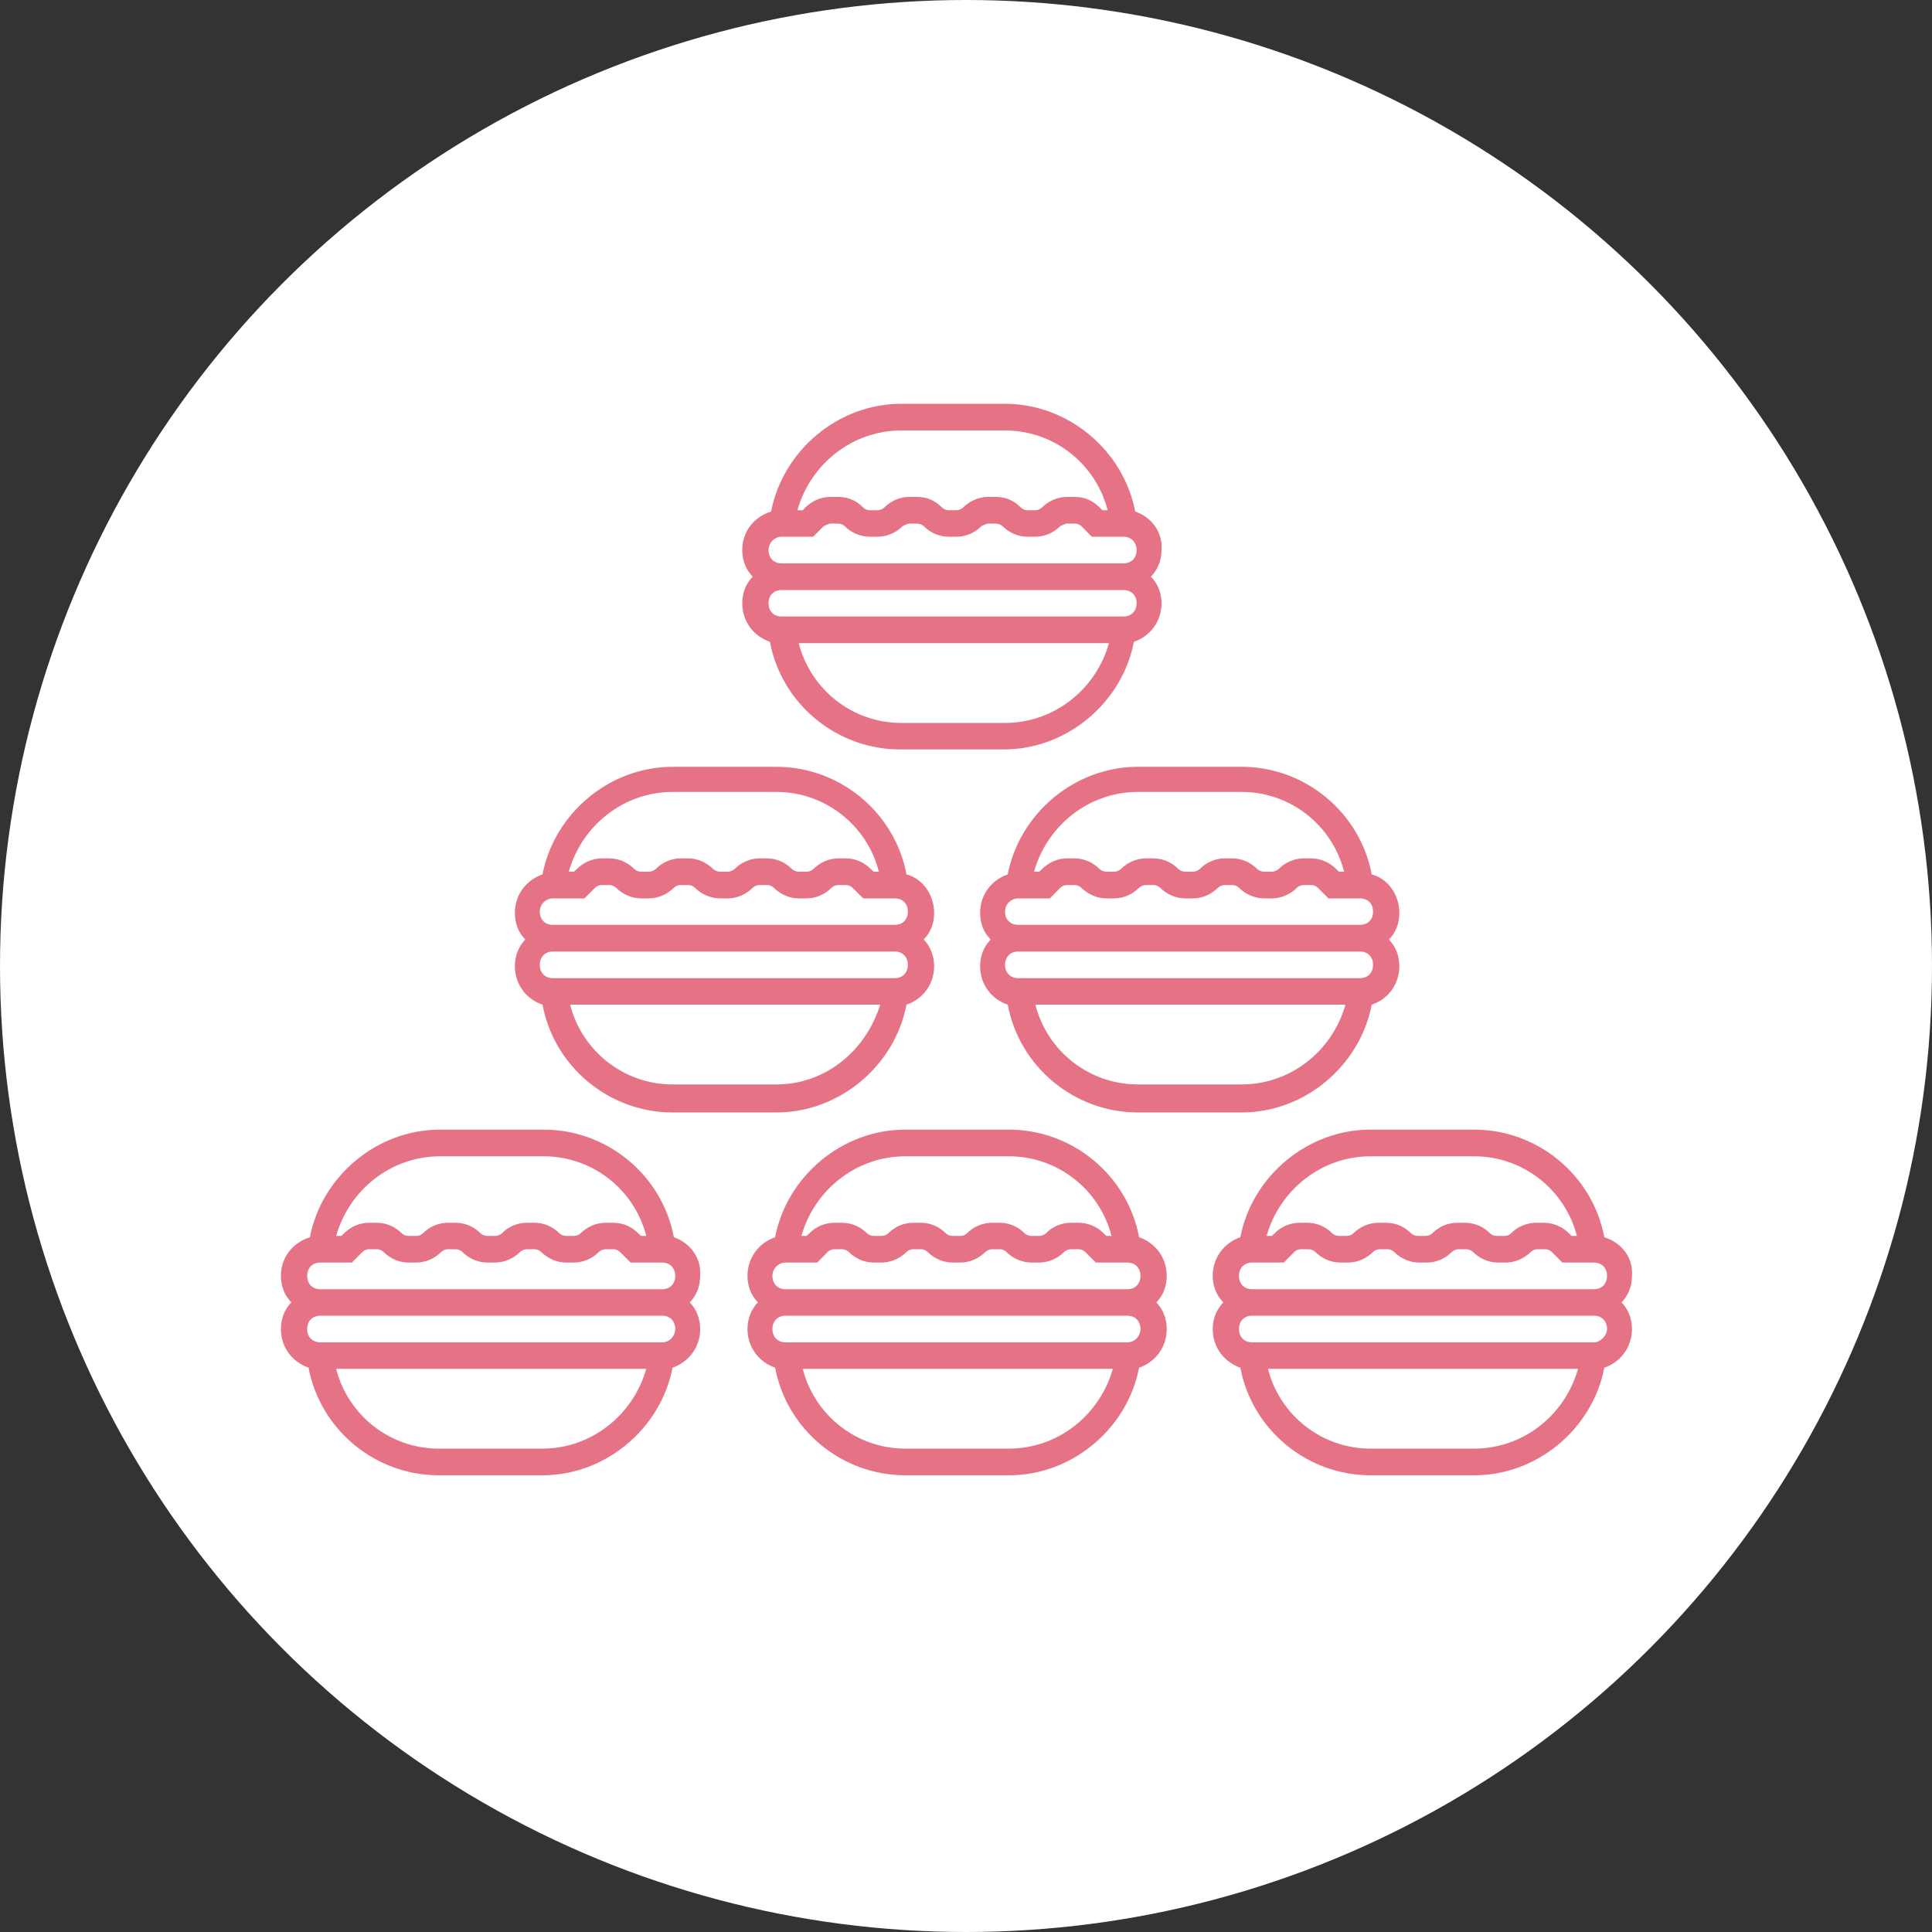 <svg width="100" height="100" viewBox="0 0 100 100" fill="none" xmlns="http://www.w3.org/2000/svg" xmlns:xlink="http://www.w3.org/1999/xlink">
	<rect x="0" y="0" width="100" height="100" fill="#333333" stroke="none"/>
	<desc>
			Created with Pixso.
	</desc>
	<defs/>
	<circle id="Ellipse 17" cx="50" cy="50" r="50" fill="#FFFFFF" fill-opacity="1"/>
	<path id="Vector" d="M58.76 26.48C58.15 23.31 55.29 20.9 52.02 20.9L46.65 20.9C43.38 20.9 40.53 23.31 39.91 26.48C39.03 26.75 38.42 27.51 38.42 28.47C38.42 29.02 38.62 29.5 38.96 29.85C38.62 30.19 38.42 30.67 38.42 31.22C38.42 32.19 39.03 32.94 39.85 33.22C40.46 36.45 43.32 38.79 46.58 38.79L51.96 38.79C55.22 38.79 58.08 36.38 58.69 33.22C59.51 32.94 60.12 32.19 60.12 31.22C60.12 30.67 59.91 30.19 59.57 29.85C59.91 29.5 60.12 29.02 60.12 28.47C60.19 27.51 59.57 26.75 58.76 26.48ZM46.65 22.28L52.02 22.28C54.54 22.28 56.72 24 57.33 26.41L57.06 26.41L56.92 26.27C56.58 25.93 56.17 25.72 55.63 25.72L55.22 25.72C54.74 25.72 54.27 25.93 53.93 26.27C53.86 26.34 53.72 26.41 53.59 26.41L53.18 26.41C53.04 26.41 52.91 26.34 52.84 26.27C52.5 25.93 52.09 25.72 51.55 25.72L51.14 25.72C50.66 25.72 50.19 25.93 49.85 26.27C49.78 26.34 49.64 26.41 49.51 26.41L49.1 26.41C48.96 26.41 48.83 26.34 48.76 26.27C48.42 25.93 48.01 25.72 47.47 25.72L47.06 25.72C46.58 25.72 46.1 25.93 45.77 26.27C45.7 26.34 45.56 26.41 45.42 26.41L45.02 26.41C44.88 26.41 44.74 26.34 44.68 26.27C44.34 25.93 43.93 25.72 43.38 25.72L42.98 25.72C42.5 25.72 42.02 25.93 41.68 26.27L41.55 26.41L41.27 26.41C41.96 24 44.13 22.28 46.65 22.28ZM40.46 27.78L42.09 27.78L42.64 27.23C42.77 27.17 42.91 27.1 42.98 27.1L43.38 27.1C43.52 27.1 43.66 27.17 43.72 27.23C44.06 27.58 44.54 27.78 45.02 27.78L45.42 27.78C45.9 27.78 46.38 27.58 46.72 27.23C46.85 27.17 46.99 27.1 47.06 27.1L47.47 27.1C47.6 27.1 47.74 27.17 47.81 27.23C48.15 27.58 48.62 27.78 49.1 27.78L49.51 27.78C49.98 27.78 50.46 27.58 50.8 27.23C50.93 27.17 51.07 27.1 51.14 27.1L51.55 27.1C51.68 27.1 51.82 27.17 51.89 27.23C52.23 27.58 52.7 27.78 53.18 27.78L53.59 27.78C54.06 27.78 54.54 27.58 54.88 27.23C55.02 27.17 55.15 27.1 55.22 27.1L55.63 27.1C55.77 27.1 55.9 27.17 55.97 27.23L56.51 27.78L58.15 27.78C58.55 27.78 58.83 28.06 58.83 28.47C58.83 28.89 58.55 29.16 58.15 29.16L40.46 29.16C40.05 29.16 39.78 28.89 39.78 28.47C39.78 28.06 40.12 27.78 40.46 27.78ZM52.02 37.42L46.65 37.42C44.13 37.42 41.96 35.7 41.34 33.29L57.4 33.29C56.72 35.7 54.54 37.42 52.02 37.42ZM58.15 31.91L40.46 31.91C40.05 31.91 39.78 31.64 39.78 31.22C39.78 30.81 40.05 30.54 40.46 30.54L58.15 30.54C58.55 30.54 58.83 30.81 58.83 31.22C58.83 31.64 58.55 31.91 58.15 31.91Z" fill="#E67285" fill-opacity="1" fill-rule="nonzero"/>
	<path id="Vector" d="M34.88 64.04C34.27 60.81 31.41 58.47 28.15 58.47L22.77 58.47C19.51 58.47 16.65 60.88 16.04 64.04C15.15 64.32 14.54 65.08 14.54 66.04C14.54 66.59 14.74 67.07 15.08 67.41C14.74 67.76 14.54 68.24 14.54 68.79C14.54 69.75 15.15 70.51 15.97 70.79C16.58 74.02 19.44 76.36 22.7 76.36L28.08 76.36C31.34 76.36 34.2 73.95 34.81 70.79C35.63 70.51 36.24 69.75 36.24 68.79C36.24 68.24 36.04 67.76 35.7 67.41C36.04 67.07 36.24 66.59 36.24 66.04C36.31 65.08 35.7 64.32 34.88 64.04ZM22.77 59.85L28.15 59.85C30.66 59.85 32.84 61.57 33.45 63.97L33.18 63.97L33.04 63.84C32.7 63.49 32.23 63.29 31.75 63.29L31.34 63.29C30.87 63.29 30.39 63.49 30.05 63.84C29.98 63.91 29.85 63.97 29.71 63.97L29.3 63.97C29.17 63.97 29.03 63.91 28.96 63.84C28.62 63.49 28.15 63.29 27.67 63.29L27.26 63.29C26.79 63.29 26.31 63.49 25.97 63.84C25.9 63.91 25.77 63.97 25.63 63.97L25.22 63.97C25.08 63.97 24.95 63.91 24.88 63.84C24.54 63.49 24.06 63.29 23.59 63.29L23.18 63.29C22.7 63.29 22.23 63.49 21.89 63.84C21.82 63.91 21.68 63.97 21.55 63.97L21.14 63.97C21 63.97 20.87 63.91 20.8 63.84C20.46 63.49 19.98 63.29 19.51 63.29L19.1 63.29C18.62 63.29 18.15 63.49 17.81 63.84L17.67 63.97L17.4 63.97C18.08 61.57 20.25 59.85 22.77 59.85ZM16.58 65.35L18.21 65.35L18.76 64.8C18.83 64.73 18.96 64.66 19.1 64.66L19.51 64.66C19.64 64.66 19.78 64.73 19.85 64.8C20.19 65.14 20.66 65.35 21.14 65.35L21.55 65.35C22.02 65.35 22.5 65.14 22.84 64.8C22.91 64.73 23.04 64.66 23.18 64.66L23.59 64.66C23.72 64.66 23.86 64.73 23.93 64.8C24.27 65.14 24.74 65.35 25.22 65.35L25.63 65.35C26.1 65.35 26.58 65.14 26.92 64.8C26.99 64.73 27.13 64.66 27.26 64.66L27.67 64.66C27.81 64.66 27.94 64.73 28.01 64.8C28.35 65.14 28.83 65.35 29.3 65.35L29.71 65.35C30.19 65.35 30.66 65.14 31 64.8C31.07 64.73 31.21 64.66 31.34 64.66L31.75 64.66C31.89 64.66 32.02 64.73 32.09 64.8L32.64 65.35L34.27 65.35C34.68 65.35 34.95 65.63 34.95 66.04C34.95 66.45 34.68 66.73 34.27 66.73L16.58 66.73C16.17 66.73 15.9 66.45 15.9 66.04C15.9 65.63 16.17 65.35 16.58 65.35ZM28.08 74.98L22.7 74.98C20.19 74.98 18.01 73.26 17.4 70.85L33.45 70.85C32.77 73.26 30.59 74.98 28.08 74.98ZM34.27 69.48L16.58 69.48C16.17 69.48 15.9 69.2 15.9 68.79C15.9 68.38 16.17 68.1 16.58 68.1L34.27 68.1C34.68 68.1 34.95 68.38 34.95 68.79C34.95 69.13 34.68 69.48 34.27 69.48Z" fill="#E67285" fill-opacity="1" fill-rule="nonzero"/>
	<path id="Vector" d="M58.96 64.04C58.35 60.81 55.49 58.47 52.23 58.47L46.85 58.47C43.59 58.47 40.73 60.88 40.12 64.04C39.3 64.32 38.69 65.08 38.69 66.04C38.69 66.59 38.89 67.07 39.23 67.41C38.89 67.76 38.69 68.24 38.69 68.79C38.69 69.75 39.3 70.51 40.12 70.79C40.73 74.02 43.59 76.36 46.85 76.36L52.23 76.36C55.49 76.36 58.35 73.95 58.96 70.79C59.78 70.51 60.39 69.75 60.39 68.79C60.39 68.24 60.19 67.76 59.85 67.41C60.19 67.07 60.39 66.59 60.39 66.04C60.39 65.08 59.78 64.32 58.96 64.04ZM46.85 59.85L52.23 59.85C54.74 59.85 56.92 61.57 57.53 63.97L57.26 63.97L57.13 63.84C56.79 63.49 56.31 63.29 55.83 63.29L55.42 63.29C54.95 63.29 54.47 63.49 54.13 63.84C54.06 63.91 53.93 63.97 53.79 63.97L53.38 63.97C53.25 63.97 53.11 63.91 53.04 63.84C52.7 63.49 52.23 63.29 51.75 63.29L51.34 63.29C50.87 63.29 50.39 63.49 50.05 63.84C49.98 63.91 49.85 63.97 49.71 63.97L49.3 63.97C49.17 63.97 49.03 63.91 48.96 63.84C48.62 63.49 48.15 63.29 47.67 63.29L47.26 63.29C46.79 63.29 46.31 63.49 45.97 63.84C45.9 63.91 45.76 63.97 45.63 63.97L45.22 63.97C45.08 63.97 44.95 63.91 44.88 63.84C44.54 63.49 44.06 63.29 43.59 63.29L43.18 63.29C42.7 63.29 42.23 63.49 41.89 63.84L41.75 63.97L41.48 63.97C42.16 61.57 44.34 59.85 46.85 59.85ZM40.66 65.35L42.3 65.35L42.84 64.8C42.91 64.73 43.04 64.66 43.18 64.66L43.59 64.66C43.72 64.66 43.86 64.73 43.93 64.8C44.27 65.14 44.74 65.35 45.22 65.35L45.63 65.35C46.1 65.35 46.58 65.14 46.92 64.8C46.99 64.73 47.13 64.66 47.26 64.66L47.67 64.66C47.81 64.66 47.94 64.73 48.01 64.8C48.35 65.14 48.83 65.35 49.3 65.35L49.71 65.35C50.19 65.35 50.66 65.14 51 64.8C51.07 64.73 51.21 64.66 51.34 64.66L51.75 64.66C51.89 64.66 52.02 64.73 52.09 64.8C52.43 65.14 52.91 65.35 53.38 65.35L53.79 65.35C54.27 65.35 54.74 65.14 55.08 64.8C55.15 64.73 55.29 64.66 55.42 64.66L55.83 64.66C55.97 64.66 56.1 64.73 56.17 64.8L56.72 65.35L58.35 65.35C58.76 65.35 59.03 65.63 59.03 66.04C59.03 66.45 58.76 66.73 58.35 66.73L40.66 66.73C40.25 66.73 39.98 66.45 39.98 66.04C39.98 65.63 40.32 65.35 40.66 65.35ZM52.23 74.98L46.85 74.98C44.34 74.98 42.16 73.26 41.55 70.85L57.6 70.85C56.92 73.26 54.74 74.98 52.23 74.98ZM58.35 69.48L40.66 69.48C40.25 69.48 39.98 69.2 39.98 68.79C39.98 68.38 40.25 68.1 40.66 68.1L58.35 68.1C58.76 68.1 59.03 68.38 59.03 68.79C59.03 69.13 58.76 69.48 58.35 69.48Z" fill="#E67285" fill-opacity="1" fill-rule="nonzero"/>
	<path id="Vector" d="M83.04 64.04C82.43 60.81 79.57 58.47 76.31 58.47L70.93 58.47C67.67 58.47 64.81 60.88 64.2 64.04C63.38 64.32 62.77 65.08 62.77 66.04C62.77 66.59 62.98 67.07 63.32 67.41C62.98 67.76 62.77 68.24 62.77 68.79C62.77 69.75 63.38 70.51 64.2 70.79C64.81 74.02 67.67 76.36 70.93 76.36L76.31 76.36C79.57 76.36 82.43 73.95 83.04 70.79C83.86 70.51 84.47 69.75 84.47 68.79C84.47 68.24 84.27 67.76 83.93 67.41C84.27 67.07 84.47 66.59 84.47 66.04C84.54 65.08 83.93 64.32 83.04 64.04ZM70.93 59.85L76.31 59.85C78.83 59.85 81 61.57 81.62 63.97L81.34 63.97L81.21 63.84C80.87 63.49 80.39 63.29 79.91 63.29L79.51 63.29C79.03 63.29 78.55 63.49 78.21 63.84C78.15 63.91 78.01 63.97 77.87 63.97L77.47 63.97C77.33 63.97 77.19 63.91 77.13 63.84C76.79 63.49 76.31 63.29 75.83 63.29L75.42 63.29C74.95 63.29 74.47 63.49 74.13 63.84C74.06 63.91 73.93 63.97 73.79 63.97L73.38 63.97C73.25 63.97 73.11 63.91 73.04 63.84C72.7 63.49 72.23 63.29 71.75 63.29L71.34 63.29C70.87 63.29 70.39 63.49 70.05 63.84C69.98 63.91 69.85 63.97 69.71 63.97L69.3 63.97C69.17 63.97 69.03 63.91 68.96 63.84C68.62 63.49 68.15 63.29 67.67 63.29L67.26 63.29C66.79 63.29 66.31 63.49 65.97 63.84L65.83 63.97L65.56 63.97C66.24 61.57 68.42 59.85 70.93 59.85ZM64.81 65.35L66.45 65.35L66.99 64.8C67.06 64.73 67.19 64.66 67.33 64.66L67.74 64.66C67.87 64.66 68.01 64.73 68.08 64.8C68.42 65.14 68.89 65.35 69.37 65.35L69.78 65.35C70.25 65.35 70.73 65.14 71.07 64.8C71.14 64.73 71.28 64.66 71.41 64.66L71.82 64.66C71.96 64.66 72.09 64.73 72.16 64.8C72.5 65.14 72.98 65.35 73.45 65.35L73.86 65.35C74.34 65.35 74.81 65.14 75.15 64.8C75.22 64.73 75.36 64.66 75.49 64.66L75.9 64.66C76.04 64.66 76.17 64.73 76.24 64.8C76.58 65.14 77.06 65.35 77.53 65.35L77.94 65.35C78.42 65.35 78.89 65.14 79.23 64.8C79.3 64.73 79.44 64.66 79.57 64.66L79.98 64.66C80.12 64.66 80.25 64.73 80.32 64.8L80.87 65.35L82.5 65.35C82.91 65.35 83.18 65.63 83.18 66.04C83.18 66.45 82.91 66.73 82.5 66.73L64.81 66.73C64.4 66.73 64.13 66.45 64.13 66.04C64.13 65.63 64.4 65.35 64.81 65.35ZM76.31 74.98L70.93 74.98C68.42 74.98 66.24 73.26 65.63 70.85L81.68 70.85C81 73.26 78.83 74.98 76.31 74.98ZM82.5 69.48L64.81 69.48C64.4 69.48 64.13 69.2 64.13 68.79C64.13 68.38 64.4 68.1 64.81 68.1L82.5 68.1C82.91 68.1 83.18 68.38 83.18 68.79C83.18 69.13 82.84 69.48 82.5 69.48Z" fill="#E67285" fill-opacity="1" fill-rule="nonzero"/>
	<path id="Vector" d="M46.92 45.26C46.31 42.03 43.45 39.69 40.19 39.69L34.81 39.69C31.55 39.69 28.69 42.1 28.08 45.26C27.26 45.54 26.65 46.29 26.65 47.26C26.65 47.81 26.85 48.29 27.19 48.63C26.85 48.98 26.65 49.46 26.65 50.01C26.65 50.97 27.26 51.73 28.08 52C28.69 55.24 31.55 57.58 34.81 57.58L40.19 57.58C43.45 57.58 46.31 55.17 46.92 52C47.74 51.73 48.35 50.97 48.35 50.01C48.35 49.46 48.15 48.98 47.81 48.63C48.15 48.29 48.35 47.81 48.35 47.26C48.35 46.29 47.74 45.47 46.92 45.26ZM34.81 40.99L40.19 40.99C42.7 40.99 44.88 42.71 45.49 45.12L45.22 45.12L45.08 44.99C44.74 44.64 44.27 44.43 43.79 44.43L43.38 44.43C42.91 44.43 42.43 44.64 42.09 44.99C42.02 45.05 41.89 45.12 41.75 45.12L41.34 45.12C41.21 45.12 41.07 45.05 41 44.99C40.66 44.64 40.19 44.43 39.71 44.43L39.3 44.43C38.83 44.43 38.35 44.64 38.01 44.99C37.94 45.05 37.81 45.12 37.67 45.12L37.26 45.12C37.13 45.12 36.99 45.05 36.92 44.99C36.58 44.64 36.1 44.43 35.63 44.43L35.22 44.43C34.74 44.43 34.27 44.64 33.93 44.99C33.86 45.05 33.72 45.12 33.59 45.12L33.18 45.12C33.04 45.12 32.91 45.05 32.84 44.99C32.5 44.64 32.02 44.43 31.55 44.43L31.14 44.43C30.66 44.43 30.19 44.64 29.85 44.99L29.71 45.12L29.44 45.12C30.12 42.71 32.3 40.99 34.81 40.99ZM28.62 46.5L30.25 46.5L30.8 45.95C30.87 45.88 31 45.81 31.14 45.81L31.55 45.81C31.68 45.81 31.82 45.88 31.89 45.95C32.23 46.29 32.7 46.5 33.18 46.5L33.59 46.5C34.06 46.5 34.54 46.29 34.88 45.95C34.95 45.88 35.08 45.81 35.22 45.81L35.63 45.81C35.77 45.81 35.9 45.88 35.97 45.95C36.31 46.29 36.79 46.5 37.26 46.5L37.67 46.5C38.15 46.5 38.62 46.29 38.96 45.95C39.03 45.88 39.17 45.81 39.3 45.81L39.71 45.81C39.85 45.81 39.98 45.88 40.05 45.95C40.39 46.29 40.87 46.5 41.34 46.5L41.75 46.5C42.23 46.5 42.7 46.29 43.04 45.95C43.11 45.88 43.25 45.81 43.38 45.81L43.79 45.81C43.93 45.81 44.06 45.88 44.13 45.95L44.68 46.5L46.31 46.5C46.72 46.5 46.99 46.77 46.99 47.19C46.99 47.6 46.72 47.87 46.31 47.87L28.62 47.87C28.21 47.87 27.94 47.6 27.94 47.19C27.94 46.77 28.28 46.5 28.62 46.5ZM40.19 56.13L34.81 56.13C32.3 56.13 30.12 54.41 29.51 52L45.56 52C44.81 54.41 42.7 56.13 40.19 56.13ZM46.31 50.63L28.62 50.63C28.21 50.63 27.94 50.35 27.94 49.94C27.94 49.53 28.21 49.25 28.62 49.25L46.31 49.25C46.72 49.25 46.99 49.53 46.99 49.94C46.99 50.35 46.72 50.63 46.31 50.63Z" fill="#E67285" fill-opacity="1" fill-rule="nonzero"/>
	<path id="Vector" d="M71 45.26C70.39 42.03 67.53 39.69 64.27 39.69L58.89 39.69C55.63 39.69 52.77 42.1 52.16 45.26C51.34 45.54 50.73 46.29 50.73 47.26C50.73 47.81 50.93 48.29 51.28 48.63C50.93 48.98 50.73 49.46 50.73 50.01C50.73 50.97 51.34 51.73 52.16 52C52.77 55.24 55.63 57.58 58.89 57.58L64.27 57.58C67.53 57.58 70.39 55.17 71 52C71.82 51.73 72.43 50.97 72.43 50.01C72.43 49.46 72.23 48.98 71.89 48.63C72.23 48.29 72.43 47.81 72.43 47.26C72.43 46.29 71.82 45.47 71 45.26ZM58.89 40.99L64.27 40.99C66.79 40.99 68.96 42.71 69.57 45.12L69.3 45.12L69.17 44.99C68.83 44.64 68.35 44.43 67.87 44.43L67.47 44.43C66.99 44.43 66.51 44.64 66.17 44.99C66.1 45.05 65.97 45.12 65.83 45.12L65.42 45.12C65.29 45.12 65.15 45.05 65.08 44.99C64.74 44.64 64.27 44.43 63.79 44.43L63.38 44.43C62.91 44.43 62.43 44.64 62.09 44.99C62.02 45.05 61.89 45.12 61.75 45.12L61.34 45.12C61.21 45.12 61.07 45.05 61 44.99C60.66 44.64 60.19 44.43 59.71 44.43L59.3 44.43C58.83 44.43 58.35 44.64 58.01 44.99C57.94 45.05 57.81 45.12 57.67 45.12L57.26 45.12C57.13 45.12 56.99 45.05 56.92 44.99C56.58 44.64 56.1 44.43 55.63 44.43L55.22 44.43C54.74 44.43 54.27 44.64 53.93 44.99L53.79 45.12L53.52 45.12C54.2 42.71 56.38 40.99 58.89 40.99ZM52.7 46.5L54.34 46.5L54.88 45.95C54.95 45.88 55.08 45.81 55.22 45.81L55.63 45.81C55.77 45.81 55.9 45.88 55.97 45.95C56.31 46.29 56.79 46.5 57.26 46.5L57.67 46.5C58.15 46.5 58.62 46.29 58.96 45.95C59.03 45.88 59.17 45.81 59.3 45.81L59.71 45.81C59.85 45.81 59.98 45.88 60.05 45.95C60.39 46.29 60.87 46.5 61.34 46.5L61.75 46.5C62.23 46.5 62.7 46.29 63.04 45.95C63.11 45.88 63.25 45.81 63.38 45.81L63.79 45.81C63.93 45.81 64.06 45.88 64.13 45.95C64.47 46.29 64.95 46.5 65.42 46.5L65.83 46.5C66.31 46.5 66.79 46.29 67.13 45.95C67.19 45.88 67.33 45.81 67.47 45.81L67.87 45.81C68.01 45.81 68.15 45.88 68.21 45.95L68.76 46.5L70.39 46.5C70.8 46.5 71.07 46.77 71.07 47.19C71.07 47.6 70.8 47.87 70.39 47.87L52.7 47.87C52.3 47.87 52.02 47.6 52.02 47.19C52.02 46.77 52.36 46.5 52.7 46.5ZM64.27 56.13L58.89 56.13C56.38 56.13 54.2 54.41 53.59 52L69.64 52C68.96 54.41 66.79 56.13 64.27 56.13ZM70.39 50.63L52.7 50.63C52.3 50.63 52.02 50.35 52.02 49.94C52.02 49.53 52.3 49.25 52.7 49.25L70.39 49.25C70.8 49.25 71.07 49.53 71.07 49.94C71.07 50.35 70.8 50.63 70.39 50.63Z" fill="#E67285" fill-opacity="1" fill-rule="nonzero"/>
</svg>
